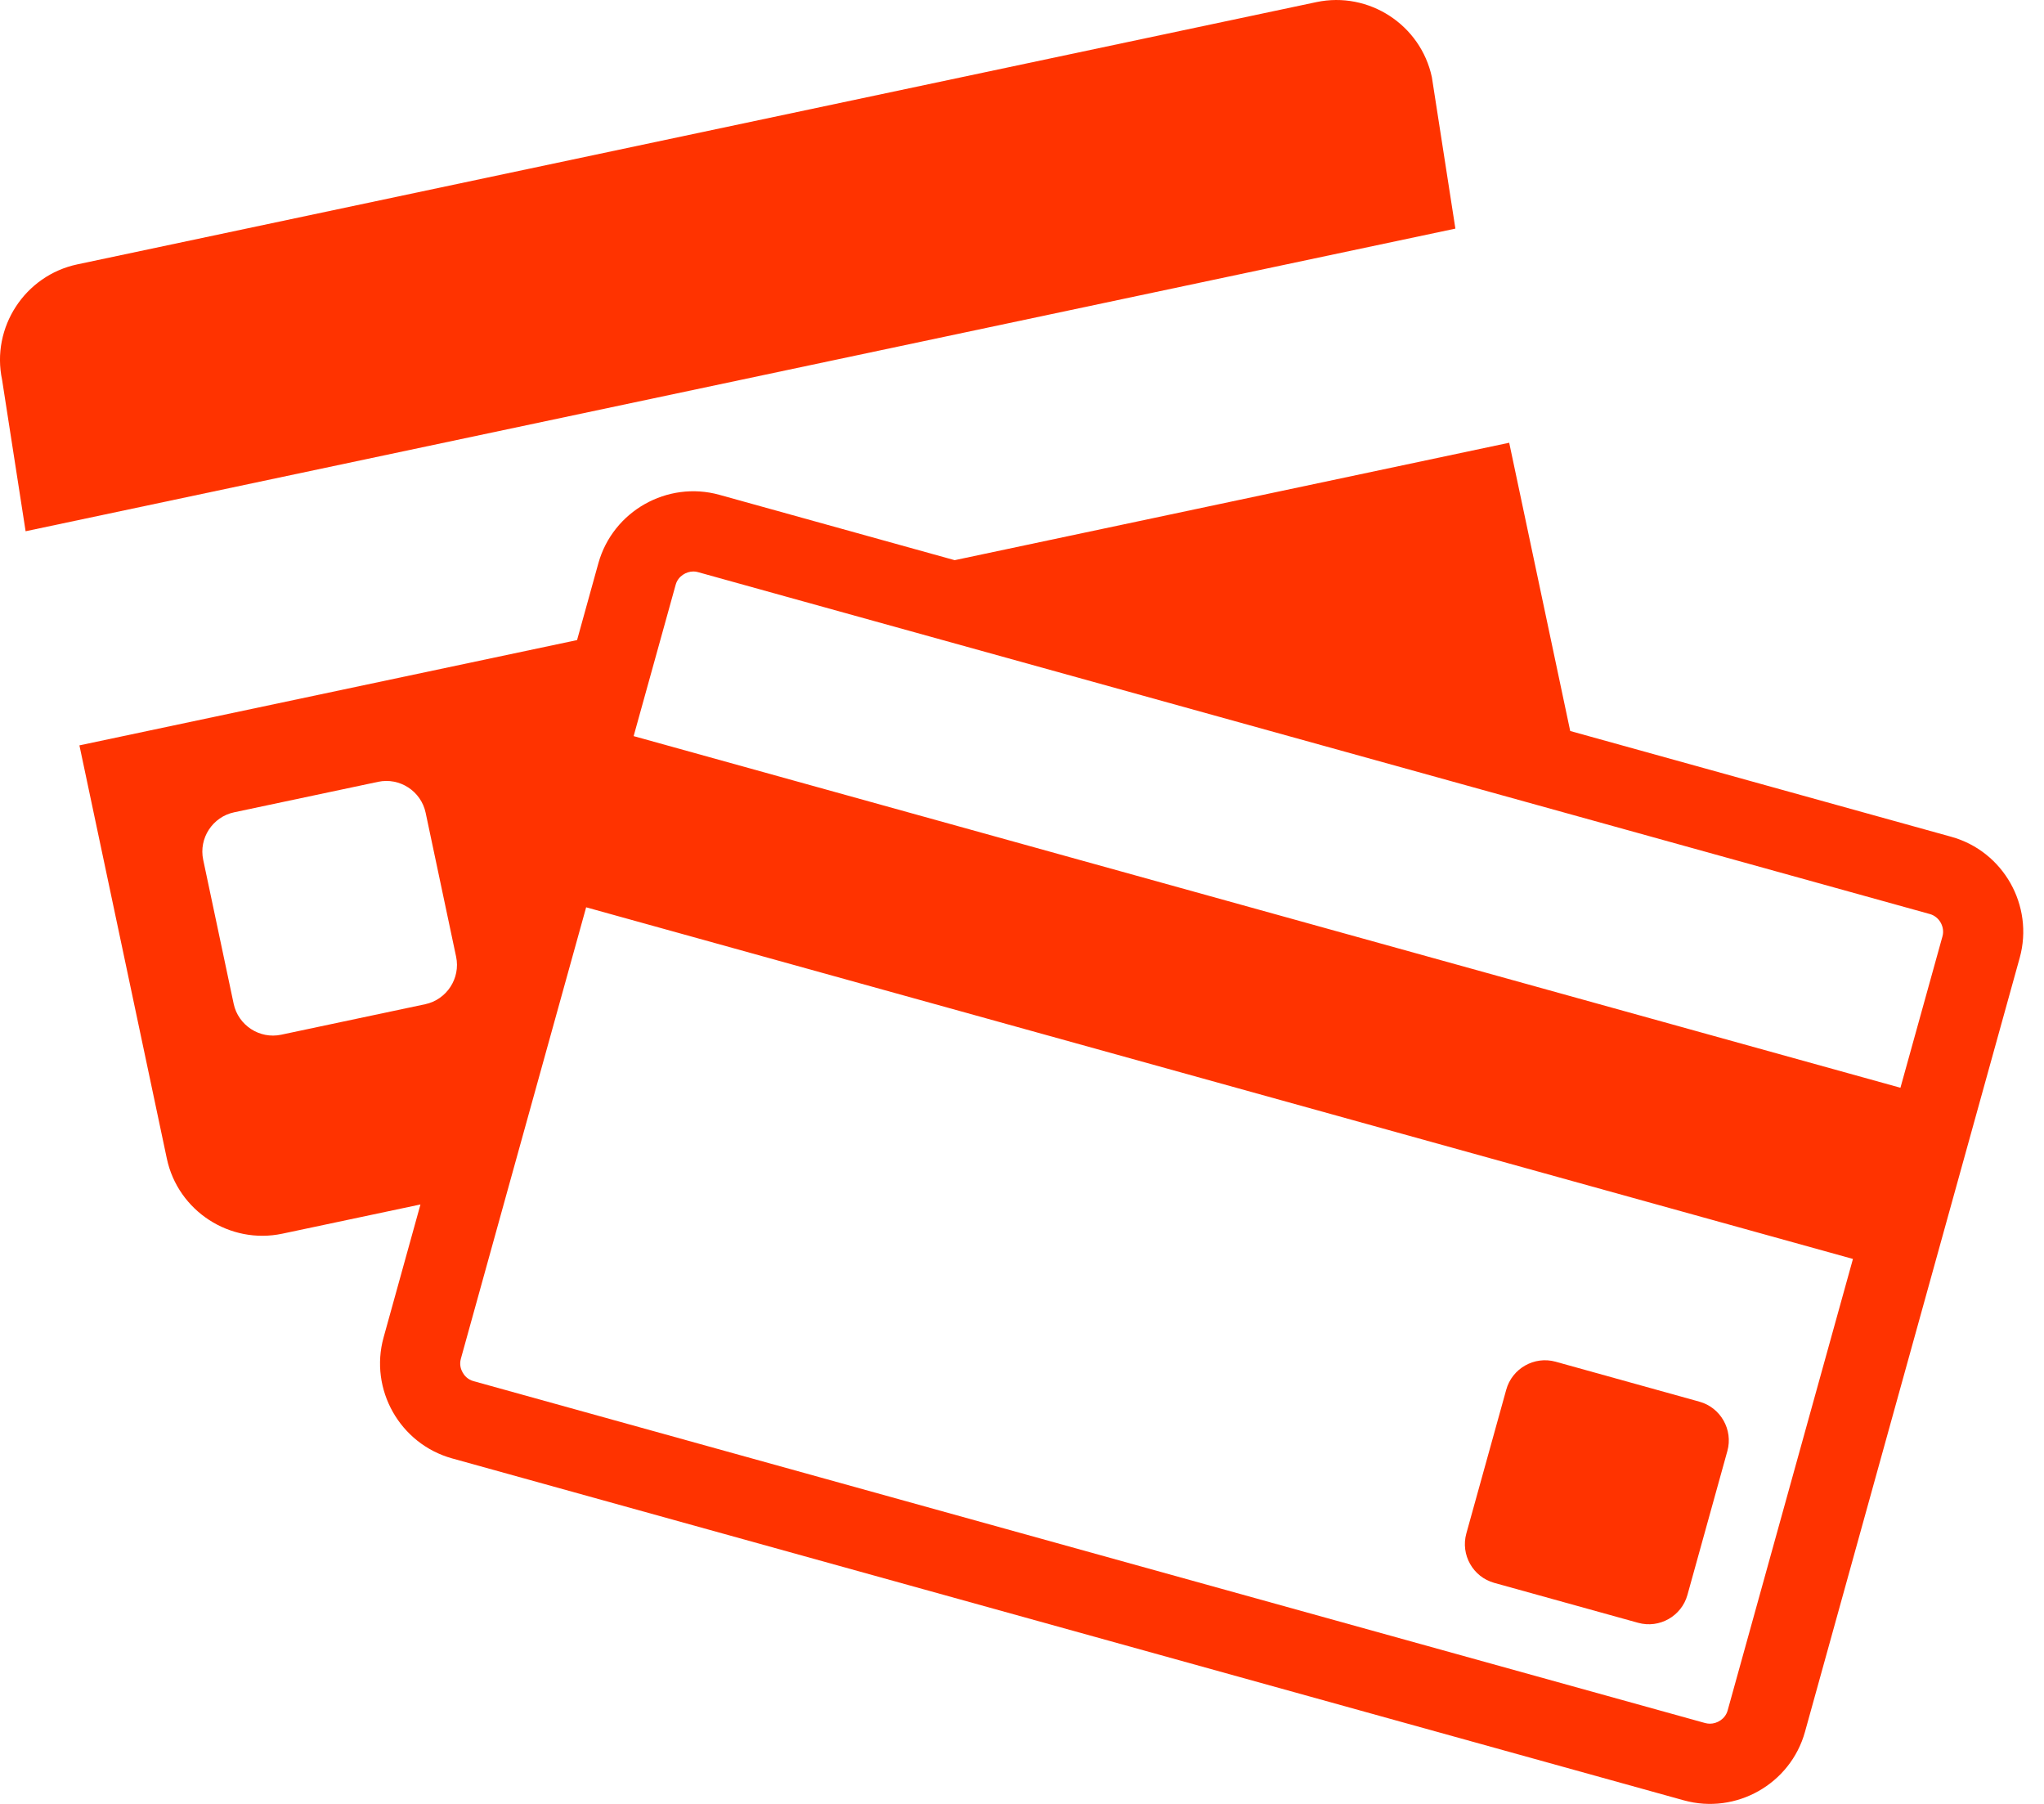 <svg width="34" height="30" viewBox="0 0 34 30" fill="none" xmlns="http://www.w3.org/2000/svg">
<g clip-path="url(#clip0_119_2)">
<path d="M1.285 4.397L21.897 0.035C22.769 -0.149 23.633 0.413 23.818 1.285L24.209 3.802L0.426 8.835L0.035 6.318C-0.15 5.446 0.413 4.582 1.285 4.397Z" fill="#FF3300"/>
<path d="M9.953 9.368C10.194 8.501 11.1 7.989 11.966 8.229L15.88 9.316L25.104 7.363L26.119 12.157L32.457 13.916C33.324 14.156 33.836 15.062 33.596 15.929L30.024 28.802C29.783 29.669 28.877 30.181 28.01 29.941L7.52 24.254C6.653 24.013 6.14 23.108 6.381 22.241L6.994 20.031L4.696 20.517C3.824 20.701 2.959 20.139 2.775 19.267L1.321 12.396L9.599 10.645L9.953 9.368ZM7.587 15.911L7.08 13.516C7.004 13.157 6.648 12.926 6.29 13.002L3.895 13.509C3.536 13.585 3.304 13.94 3.38 14.299L3.887 16.694C3.963 17.052 4.318 17.284 4.677 17.208L7.072 16.701C7.431 16.625 7.663 16.269 7.587 15.911ZM32.101 15.201L26.43 13.627L13.05 9.915L11.611 9.515C11.584 9.507 11.558 9.504 11.533 9.504C11.417 9.504 11.279 9.58 11.239 9.725L11.07 10.334L10.54 12.242L31.612 18.09L32.311 15.573C32.355 15.415 32.258 15.244 32.101 15.201ZM7.666 22.597C7.639 22.695 7.667 22.775 7.696 22.826C7.724 22.876 7.779 22.942 7.876 22.969L28.366 28.656C28.392 28.663 28.419 28.666 28.445 28.666C28.56 28.666 28.698 28.59 28.738 28.445L30.822 20.937L9.75 15.089L8.464 19.72L7.666 22.597Z" fill="#FF3300"/>
<path d="M25.055 23.111C25.153 22.757 25.523 22.548 25.876 22.646L28.269 23.311C28.622 23.409 28.831 23.778 28.733 24.132L28.069 26.524C27.971 26.878 27.602 27.087 27.248 26.988L24.855 26.324C24.502 26.226 24.293 25.857 24.391 25.503L25.055 23.111Z" fill="#FF3300"/>
</g>
<defs>
<clipPath id="clip0_119_2">
<rect width="34" height="30" fill="white"/>
</clipPath>
</defs>
</svg>
